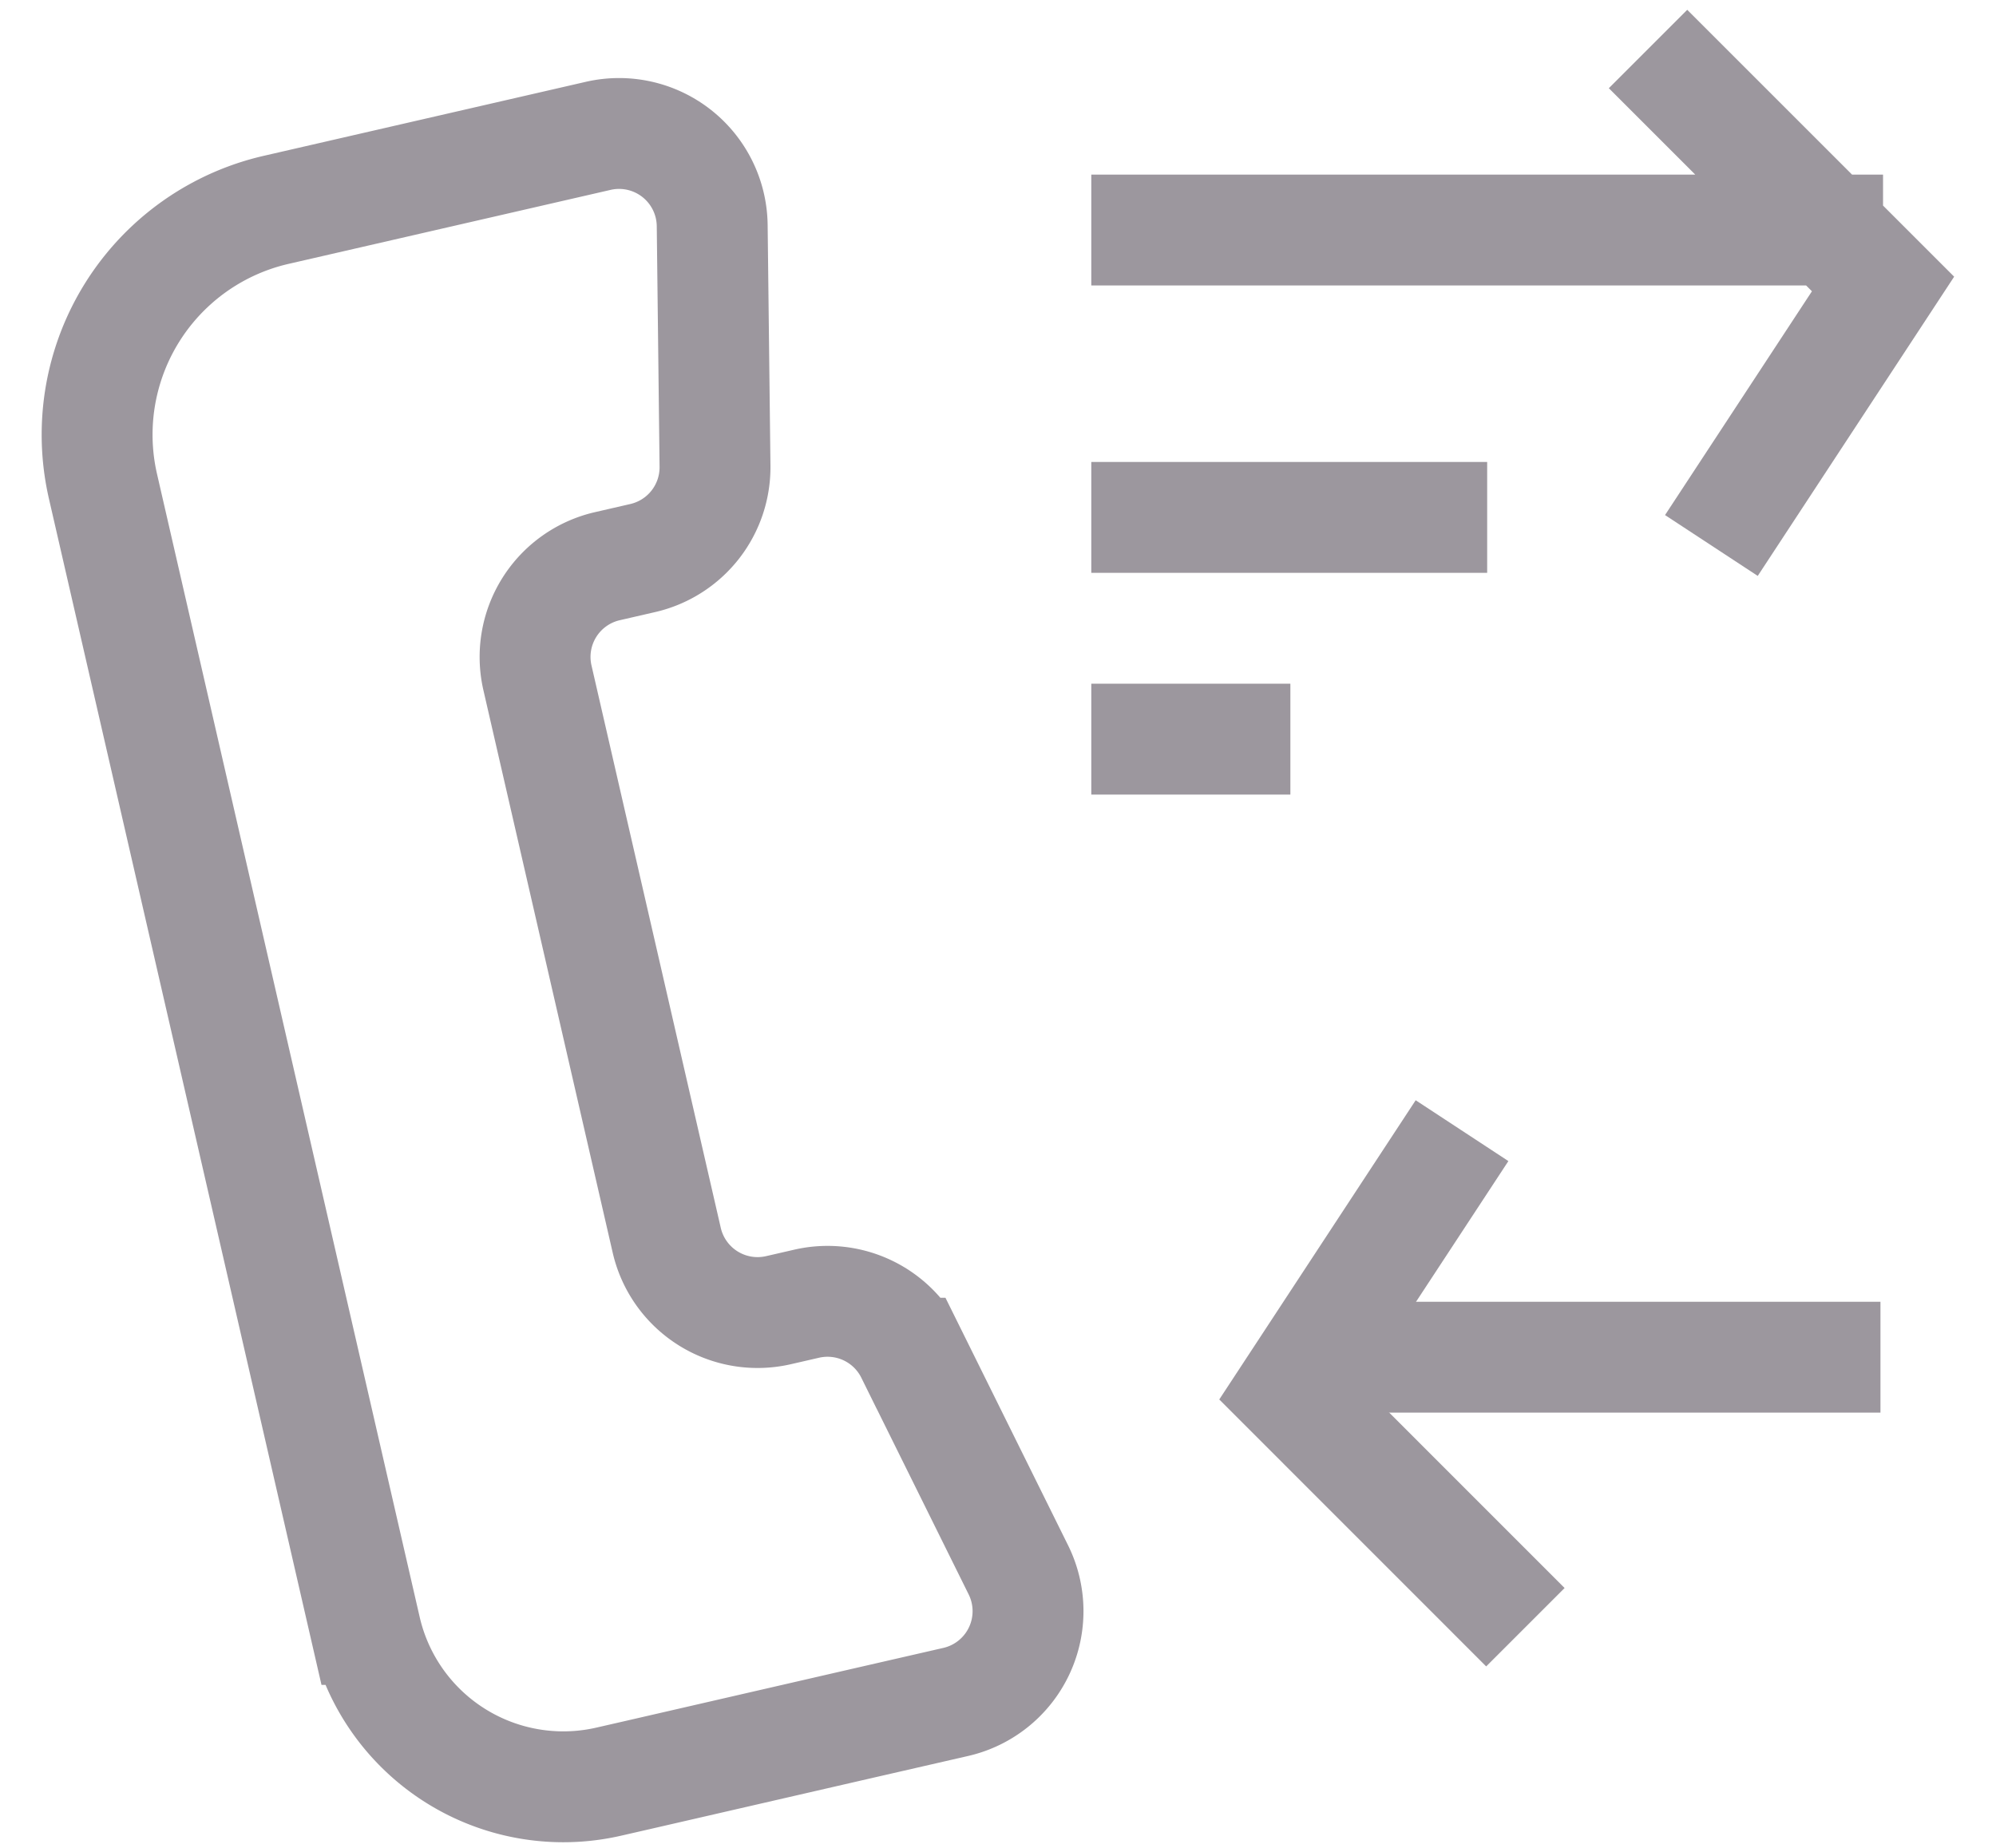 <svg xmlns="http://www.w3.org/2000/svg" width="27" height="25" viewBox="0 0 27 25">
    <g fill="none" fill-rule="evenodd" stroke="#9C979E" stroke-width="1.5">
        <g>
            <path d="M8.4 7.268L10.722 3.73 7.543.551M5.027 15.185L2.705 18.723 5.884 21.903M.012 3L10.722 3" transform="translate(1) translate(13.75 .112)"/>
        </g>
        <path d="M13.762 7L19.117 7M13.762 10L16.455 10" transform="translate(1)"/>
        <g>
            <path d="M16.455 17L24.437 17M8.672 4.945L8.634 1.69A1.26 1.26 0 007.092.476L5.778.778l-3.042.699h0A3.121 3.121 0 00.393 5.218l3.553 15.465a2.744 2.744 0 003.29 2.059l.367-.084 3.043-.7 1.282-.294a1.26 1.26 0 00.847-1.788l-1.451-2.93a1.26 1.26 0 00-1.412-.67l-.383.088a1.261 1.261 0 01-1.51-.946L6.27 7.808a1.26 1.26 0 01.946-1.51l.478-.11a1.26 1.26 0 00.978-1.243h0z" transform="translate(1) translate(0 1.362)"/>
        </g>
    </g>
</svg>
